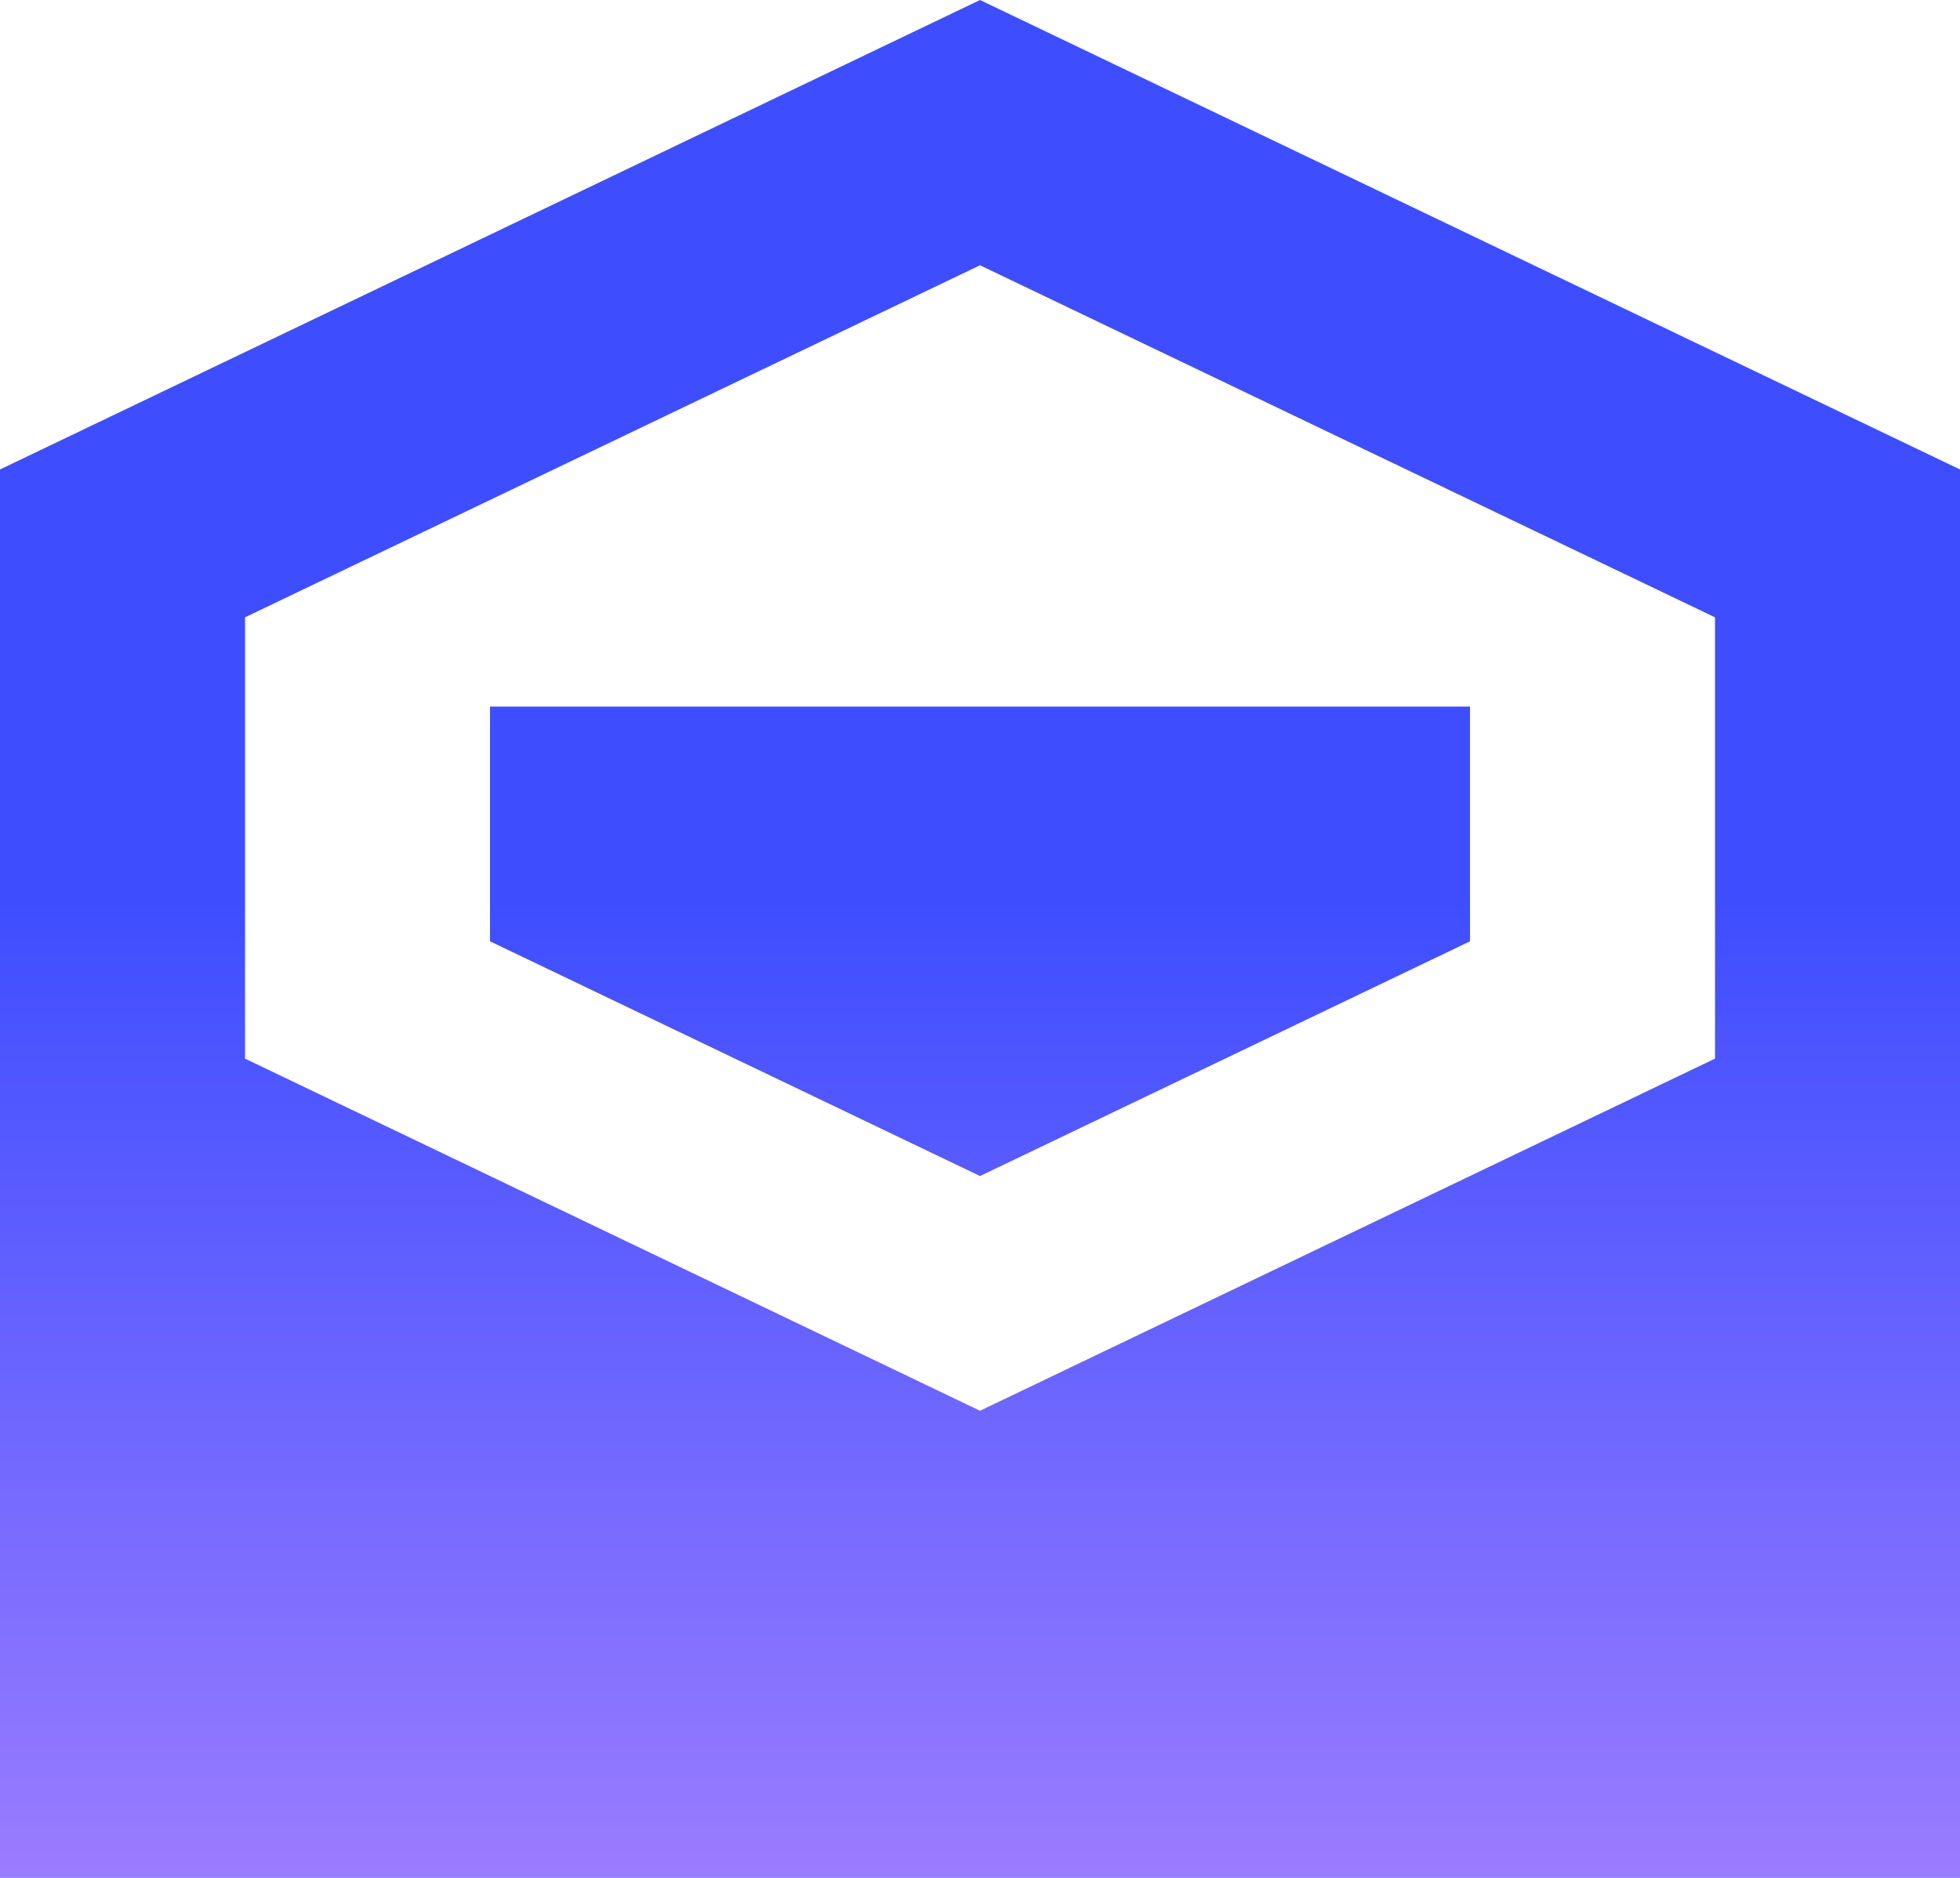 <svg width="24" height="23" viewBox="0 0 24 23" fill="none" xmlns="http://www.w3.org/2000/svg">
<path d="M12 0L0 5.75V23H24V5.75L12 0ZM12 3.249L21 7.561V12.966L12 17.279L3 12.966V7.561L12 3.249ZM6 8.654V11.529L12 14.404L18 11.529V8.654H6Z" fill="url(#paint0_linear_86_58)"/>
<defs>
<linearGradient id="paint0_linear_86_58" x1="12" y1="0" x2="12" y2="23" gradientUnits="userSpaceOnUse">
<stop offset="0.48" stop-color="#3E4EFF"/>
<stop offset="1" stop-color="#9A7CFF"/>
</linearGradient>
</defs>
</svg>
